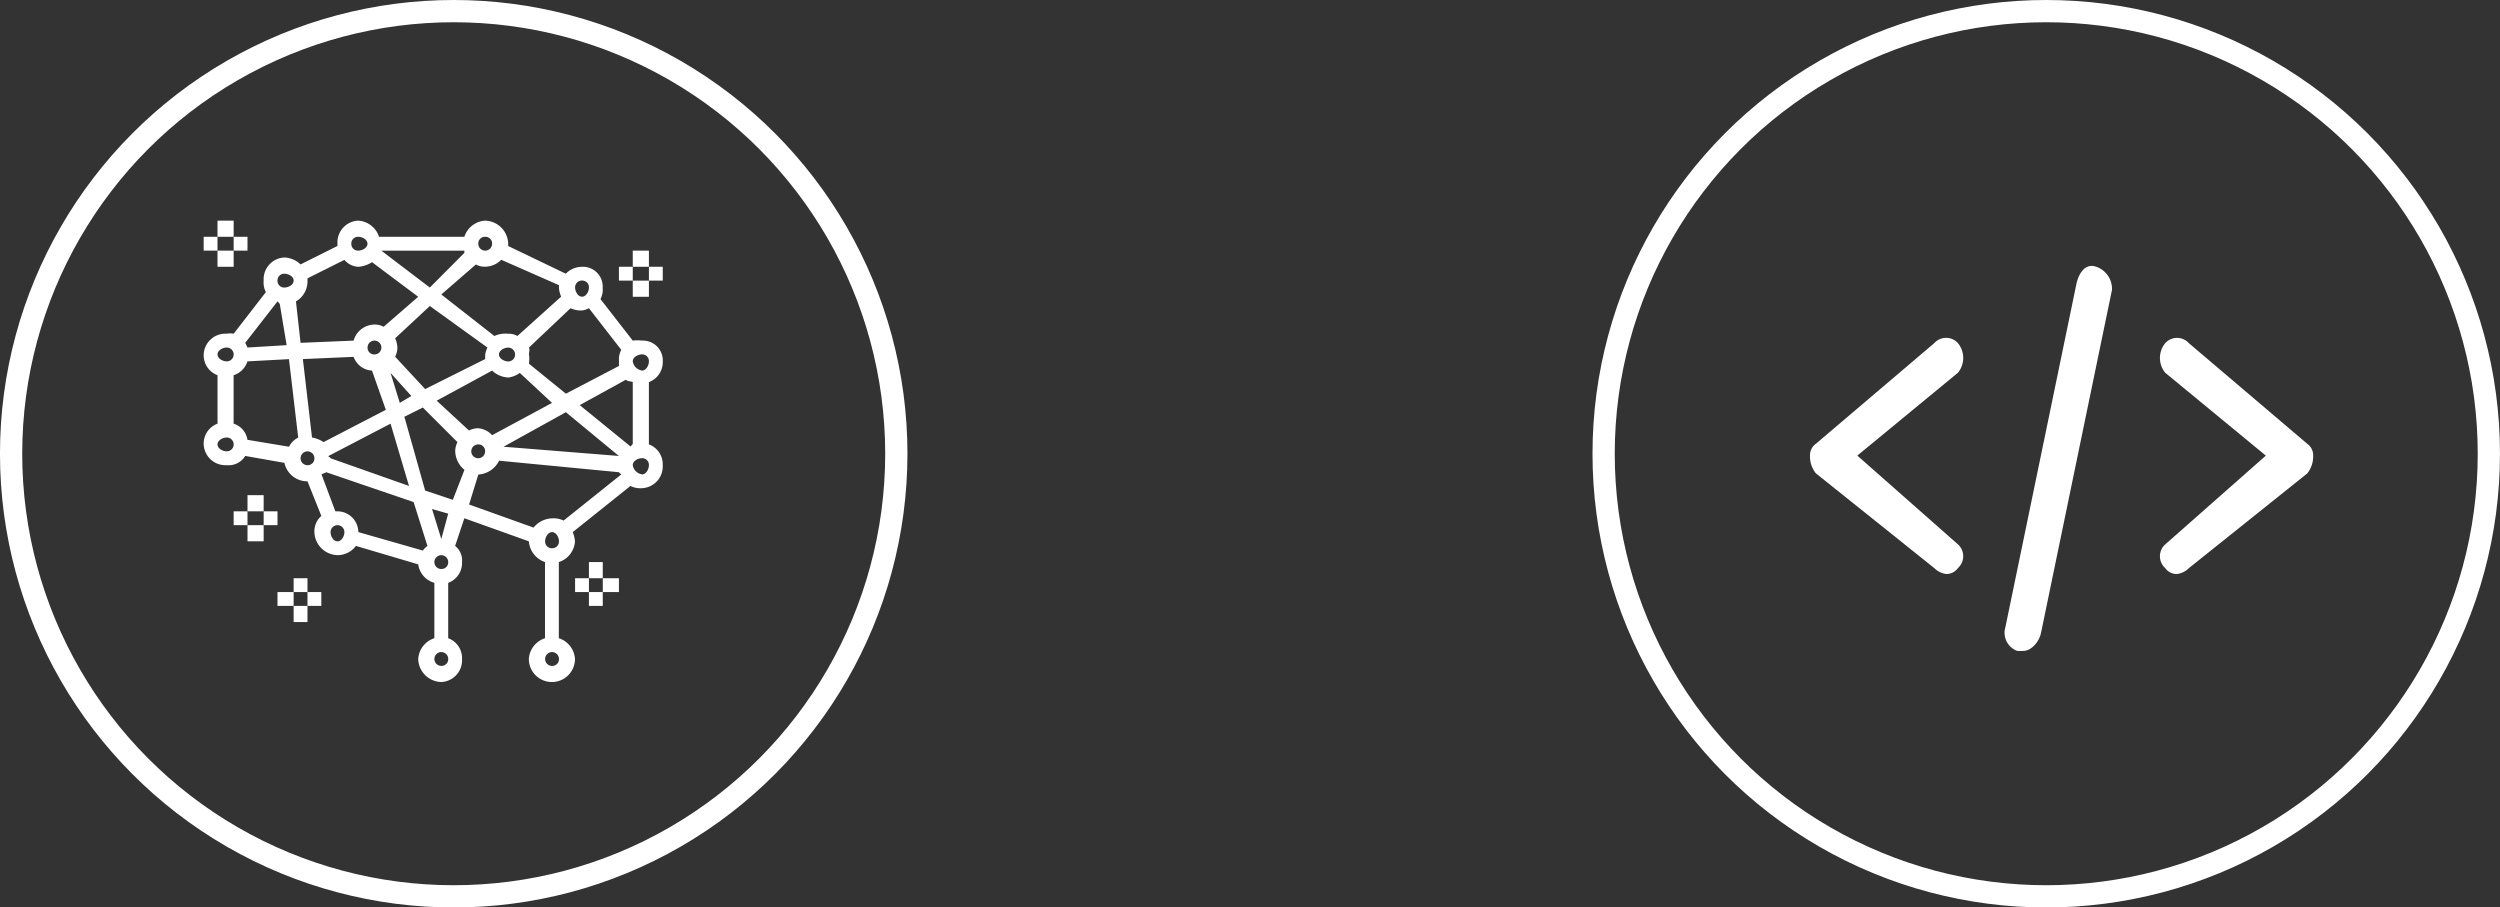 <svg xmlns="http://www.w3.org/2000/svg" width="112.4" height="40.8" viewBox="0 0 112.4 40.8">
  <rect x="0" y="0" width="112.4" height="40.8" fill="#333333" stroke="none"/>
  <g id="Group_162" data-name="Group 162" transform="translate(-0.001)">
    <g id="Ellipse_12" data-name="Ellipse 12" transform="translate(71.6 0)" fill="none" stroke="#fff" stroke-width="1">
      <circle cx="20.4" cy="20.4" r="20.4" stroke="none"/>
      <circle cx="20.4" cy="20.4" r="19.9" fill="none"/>
    </g>
    <g id="Ellipse_13" data-name="Ellipse 13" transform="translate(0 0)" fill="none" stroke="#fff" stroke-width="1">
      <circle cx="20.4" cy="20.4" r="20.4" stroke="none"/>
      <circle cx="20.4" cy="20.4" r="19.9" fill="none"/>
    </g>
    <g id="artificial-intelligence" transform="translate(9.158 9.92)">
      <g id="Group_415" data-name="Group 415" transform="translate(0 0)">
        <g id="Group_414" data-name="Group 414">
          <path id="Path_2561" data-name="Path 2561" d="M20.673,5.933A.891.891,0,0,0,19.739,5a1.615,1.615,0,0,0-.415,0L17.872,3.133a.938.938,0,0,0,.1-.519.891.891,0,0,0-.933-.933,1.03,1.03,0,0,0-.726.311L13.723.747c0-.03,0-.073,0-.1A1.066,1.066,0,0,0,12.686-.394a1.048,1.048,0,0,0-.933.726H7.915a1.048,1.048,0,0,0-.933-.726A.979.979,0,0,0,6.048.644a.718.718,0,0,0,0,.1l-1.66.83a1.106,1.106,0,0,0-.726-.311A.979.979,0,0,0,2.729,2.3a.938.938,0,0,0,.1.519L1.381,4.689a.911.911,0,0,0-.311,0,.979.979,0,0,0-1.037.933.954.954,0,0,0,.622.933V8.734a.954.954,0,0,0-.622.933A.979.979,0,0,0,1.07,10.6a.871.871,0,0,0,.83-.415l1.763.311a1.047,1.047,0,0,0,1.037.83h0l.622,1.556a.924.924,0,0,0-.311.726,1.066,1.066,0,0,0,1.037,1.037,1.025,1.025,0,0,0,.83-.415l2.8.83a1.006,1.006,0,0,0,.726.83V18.38a1.048,1.048,0,0,0-.726.933,1.066,1.066,0,0,0,1.037,1.037.979.979,0,0,0,.933-1.037.954.954,0,0,0-.622-.933V15.891a.954.954,0,0,0,.622-.933.825.825,0,0,0-.311-.726l.415-1.245,2.9,1.037a1.075,1.075,0,0,0,.726.933V18.38a1.048,1.048,0,0,0-.726.933,1.037,1.037,0,0,0,2.074,0,1.048,1.048,0,0,0-.726-.933V14.957a1.048,1.048,0,0,0,.726-.933,1.455,1.455,0,0,0-.1-.415l2.593-2.074a1.007,1.007,0,0,0,.519.1.979.979,0,0,0,.933-1.037.954.954,0,0,0-.622-.933v-2.8A.954.954,0,0,0,20.673,5.933ZM17.043,2.3a.3.3,0,0,1,.311.311c0,.184-.128.415-.311.415s-.311-.231-.311-.415A.3.3,0,0,1,17.043,2.3Zm-.519,1.245a1.154,1.154,0,0,0,.519.1.96.96,0,0,0,.311-.1l1.452,1.867a.941.941,0,0,0-.1.519,1.723,1.723,0,0,0,0,.207L16.317,7.386l-1.66-1.348a1.441,1.441,0,0,0,0-.415c0-.135.049-.194,0-.311ZM12.375,8.941a.929.929,0,0,0-.415.1L10.508,7.7,13,6.348a1.146,1.146,0,0,0,.726.311,1.1,1.1,0,0,0,.519-.207L15.694,7.8,13,9.252A.944.944,0,0,0,12.375,8.941Zm.311,1.037a.311.311,0,1,1-.311-.311A.3.3,0,0,1,12.686,9.979ZM7.6,6.348l.622,1.763-2.8,1.452a1.329,1.329,0,0,0-.519-.207L4.492,5.83l2.282-.1A.931.931,0,0,0,7.6,6.348ZM7.4,5.311a.311.311,0,1,1,.311.311A.3.3,0,0,1,7.4,5.311ZM8.434,8.734l.83,2.8L5.737,10.29c0-.04-.1-.065-.1-.1Zm0-2.282.933,1.037L8.849,7.8Zm.207-.726a.933.933,0,0,0,.1-.415,1.089,1.089,0,0,0-.1-.415L10.2,3.444,12.79,5.311a1.163,1.163,0,0,0-.1.311c0,.047-.006.162,0,.207L9.99,7.178Zm4.667-.1c0-.184.231-.311.415-.311a.311.311,0,1,1,0,.622C13.54,5.933,13.309,5.806,13.309,5.622Zm3.008,2.593L18.7,10.186l-5.186-.415ZM12.686.332A.3.3,0,0,1,13,.644a.311.311,0,0,1-.622,0A.3.3,0,0,1,12.686.332Zm-.415,1.245a.812.812,0,0,0,.415.1,1.03,1.03,0,0,0,.726-.311l2.593,1.141c0,.03,0,.073,0,.1a1.186,1.186,0,0,0,.1.415L14.138,4.792a.755.755,0,0,0-.415-.1,1.2,1.2,0,0,0-.622.1L10.716,2.926ZM11.753.955c.008.022-.009.083,0,.1L10.2,2.614,8.019.955ZM6.982.332c.184,0,.415.127.415.311s-.231.311-.415.311A.3.3,0,0,1,6.67.644.3.3,0,0,1,6.982.332ZM4.7,2.3a.718.718,0,0,0,0-.1l1.66-.83a.866.866,0,0,0,.622.311A1.268,1.268,0,0,0,7.6,1.473L9.678,3.029,8.123,4.378a.812.812,0,0,0-.415-.1A.986.986,0,0,0,6.774,5l-2.386.1L4.181,3.237A1.045,1.045,0,0,0,4.7,2.3ZM3.663,1.992c.184,0,.415.127.415.311s-.231.311-.415.311A.3.3,0,0,1,3.351,2.3.3.3,0,0,1,3.663,1.992ZM3.351,3.237c.039.013.063.1.1.1l.311,1.867L2,5.311A1.974,1.974,0,0,0,1.9,5.1ZM1.07,5.311a.311.311,0,1,1,0,.622c-.184,0-.415-.127-.415-.311S.886,5.311,1.07,5.311Zm0,4.667c-.184,0-.415-.127-.415-.311s.231-.311.415-.311a.311.311,0,1,1,0,.622Zm2.8-.207L2,9.46a.894.894,0,0,0-.622-.726V6.556A.958.958,0,0,0,2,5.933l1.867-.1.415,3.527A.921.921,0,0,0,3.87,9.771Zm.83.83a.311.311,0,1,1,.311-.311A.3.3,0,0,1,4.7,10.6Zm1.348,3.423c-.184,0-.311-.231-.311-.415a.311.311,0,1,1,.622,0C6.359,13.793,6.232,14.024,6.048,14.024Zm3.838.415-2.9-.83a.942.942,0,0,0-.933-.933h-.1l-.622-1.66c.046-.041.169-.055.207-.1L9.471,12.26l.622,1.971A.928.928,0,0,0,9.886,14.439Zm.83,5.186a.311.311,0,1,1,.311-.311A.3.3,0,0,1,10.716,19.625Zm0-4.356a.311.311,0,1,1,.311-.311A.3.3,0,0,1,10.716,15.268Zm0-1.348L10.3,12.572l.726.207Zm.519-1.763L9.99,11.742,9.056,8.423l.83-.415,1.556,1.556a.929.929,0,0,0-.1.415,1.112,1.112,0,0,0,.415.83Zm4.46,7.468a.311.311,0,1,1,.311-.311A.3.3,0,0,1,15.694,19.625Zm0-5.29a.3.3,0,0,1-.311-.311c0-.184.128-.415.311-.415s.311.231.311.415A.3.3,0,0,1,15.694,14.335Zm.519-1.245a1.011,1.011,0,0,0-.519-.1,1.112,1.112,0,0,0-.83.415l-2.9-1.037.415-1.348a1.108,1.108,0,0,0,.933-.622l5.393.519c.009.033.092.072.1.1ZM16.939,7.9l2.074-1.141c.1.086.188.06.311.1v2.8c-.061.022-.049.071-.1.1Zm2.8,3.112a.49.49,0,0,1-.415-.415c0-.184.231-.311.415-.311a.3.3,0,0,1,.311.311C20.05,10.785,19.923,11.016,19.739,11.016Zm0-4.667a.49.49,0,0,1-.415-.415c0-.184.231-.311.415-.311a.3.3,0,0,1,.311.311C20.05,6.117,19.923,6.348,19.739,6.348Z" transform="translate(-0.032 0.394)" fill="#fff"/>
          <rect id="Rectangle_481" data-name="Rectangle 481" width="0.726" height="0.726" transform="translate(0.622)" fill="#fff"/>
          <rect id="Rectangle_482" data-name="Rectangle 482" width="0.726" height="0.726" transform="translate(0.622 1.348)" fill="#fff"/>
          <rect id="Rectangle_483" data-name="Rectangle 483" width="0.622" height="0.622" transform="translate(1.348 0.726)" fill="#fff"/>
          <rect id="Rectangle_484" data-name="Rectangle 484" width="0.622" height="0.622" transform="translate(0 0.726)" fill="#fff"/>
          <rect id="Rectangle_485" data-name="Rectangle 485" width="0.622" height="0.726" transform="translate(17.321 15.351)" fill="#fff"/>
          <rect id="Rectangle_486" data-name="Rectangle 486" width="0.622" height="0.622" transform="translate(17.321 16.699)" fill="#fff"/>
          <rect id="Rectangle_487" data-name="Rectangle 487" width="0.726" height="0.622" transform="translate(17.944 16.077)" fill="#fff"/>
          <rect id="Rectangle_488" data-name="Rectangle 488" width="0.622" height="0.622" transform="translate(16.699 16.077)" fill="#fff"/>
          <rect id="Rectangle_489" data-name="Rectangle 489" width="0.726" height="0.726" transform="translate(19.292 1.348)" fill="#fff"/>
          <rect id="Rectangle_490" data-name="Rectangle 490" width="0.726" height="0.726" transform="translate(19.292 2.697)" fill="#fff"/>
          <rect id="Rectangle_491" data-name="Rectangle 491" width="0.622" height="0.622" transform="translate(20.018 2.074)" fill="#fff"/>
          <rect id="Rectangle_492" data-name="Rectangle 492" width="0.622" height="0.622" transform="translate(18.67 2.074)" fill="#fff"/>
          <rect id="Rectangle_493" data-name="Rectangle 493" width="0.622" height="0.622" transform="translate(4.045 16.077)" fill="#fff"/>
          <rect id="Rectangle_494" data-name="Rectangle 494" width="0.622" height="0.726" transform="translate(4.045 17.321)" fill="#fff"/>
          <rect id="Rectangle_495" data-name="Rectangle 495" width="0.622" height="0.622" transform="translate(4.667 16.699)" fill="#fff"/>
          <rect id="Rectangle_496" data-name="Rectangle 496" width="0.726" height="0.622" transform="translate(3.319 16.699)" fill="#fff"/>
          <rect id="Rectangle_497" data-name="Rectangle 497" width="0.726" height="0.726" transform="translate(1.971 12.343)" fill="#fff"/>
          <rect id="Rectangle_498" data-name="Rectangle 498" width="0.726" height="0.726" transform="translate(1.971 13.691)" fill="#fff"/>
          <rect id="Rectangle_499" data-name="Rectangle 499" width="0.622" height="0.622" transform="translate(2.697 13.069)" fill="#fff"/>
          <rect id="Rectangle_500" data-name="Rectangle 500" width="0.622" height="0.622" transform="translate(1.348 13.069)" fill="#fff"/>
        </g>
      </g>
    </g>
    <g id="Group_416" data-name="Group 416" transform="translate(-208.622 -4254.156)">
      <path id="Path_2591" data-name="Path 2591" d="M120.929,191.366a.923.923,0,0,1-.532-.266l-5.322-4.258a1.225,1.225,0,0,1-.266-.8.63.63,0,0,1,.266-.532l5.322-4.524a.715.715,0,0,1,1.064,0,1.051,1.051,0,0,1,0,1.331l-4.524,3.725,4.524,3.992a.715.715,0,0,1,0,1.064A.627.627,0,0,1,120.929,191.366Zm0,0" transform="translate(175.191 4088.597)" fill="#fff"/>
      <path id="Path_2592" data-name="Path 2592" d="M250.606,191.366a.627.627,0,0,1-.532-.266.715.715,0,0,1,0-1.064l4.524-3.992-4.524-3.726a1.05,1.05,0,0,1,0-1.33.715.715,0,0,1,1.064,0l5.322,4.524a.629.629,0,0,1,.266.532,1.224,1.224,0,0,1-.266.8l-5.322,4.258A.922.922,0,0,1,250.606,191.366Zm0,0" transform="translate(55.897 4088.597)" fill="#fff"/>
      <path id="Path_2593" data-name="Path 2593" d="M190.223,170.146a1.991,1.991,0,0,1-.266,0,.866.866,0,0,1-.532-1.064l3.193-15.434c.093-.439.359-.891.8-.8a1.05,1.05,0,0,1,.8,1.064l-3.193,15.434C190.941,169.731,190.6,170.146,190.223,170.146Zm0,0" transform="translate(109.36 4113.275)" fill="#fff"/>
    </g>
  </g>
</svg>
